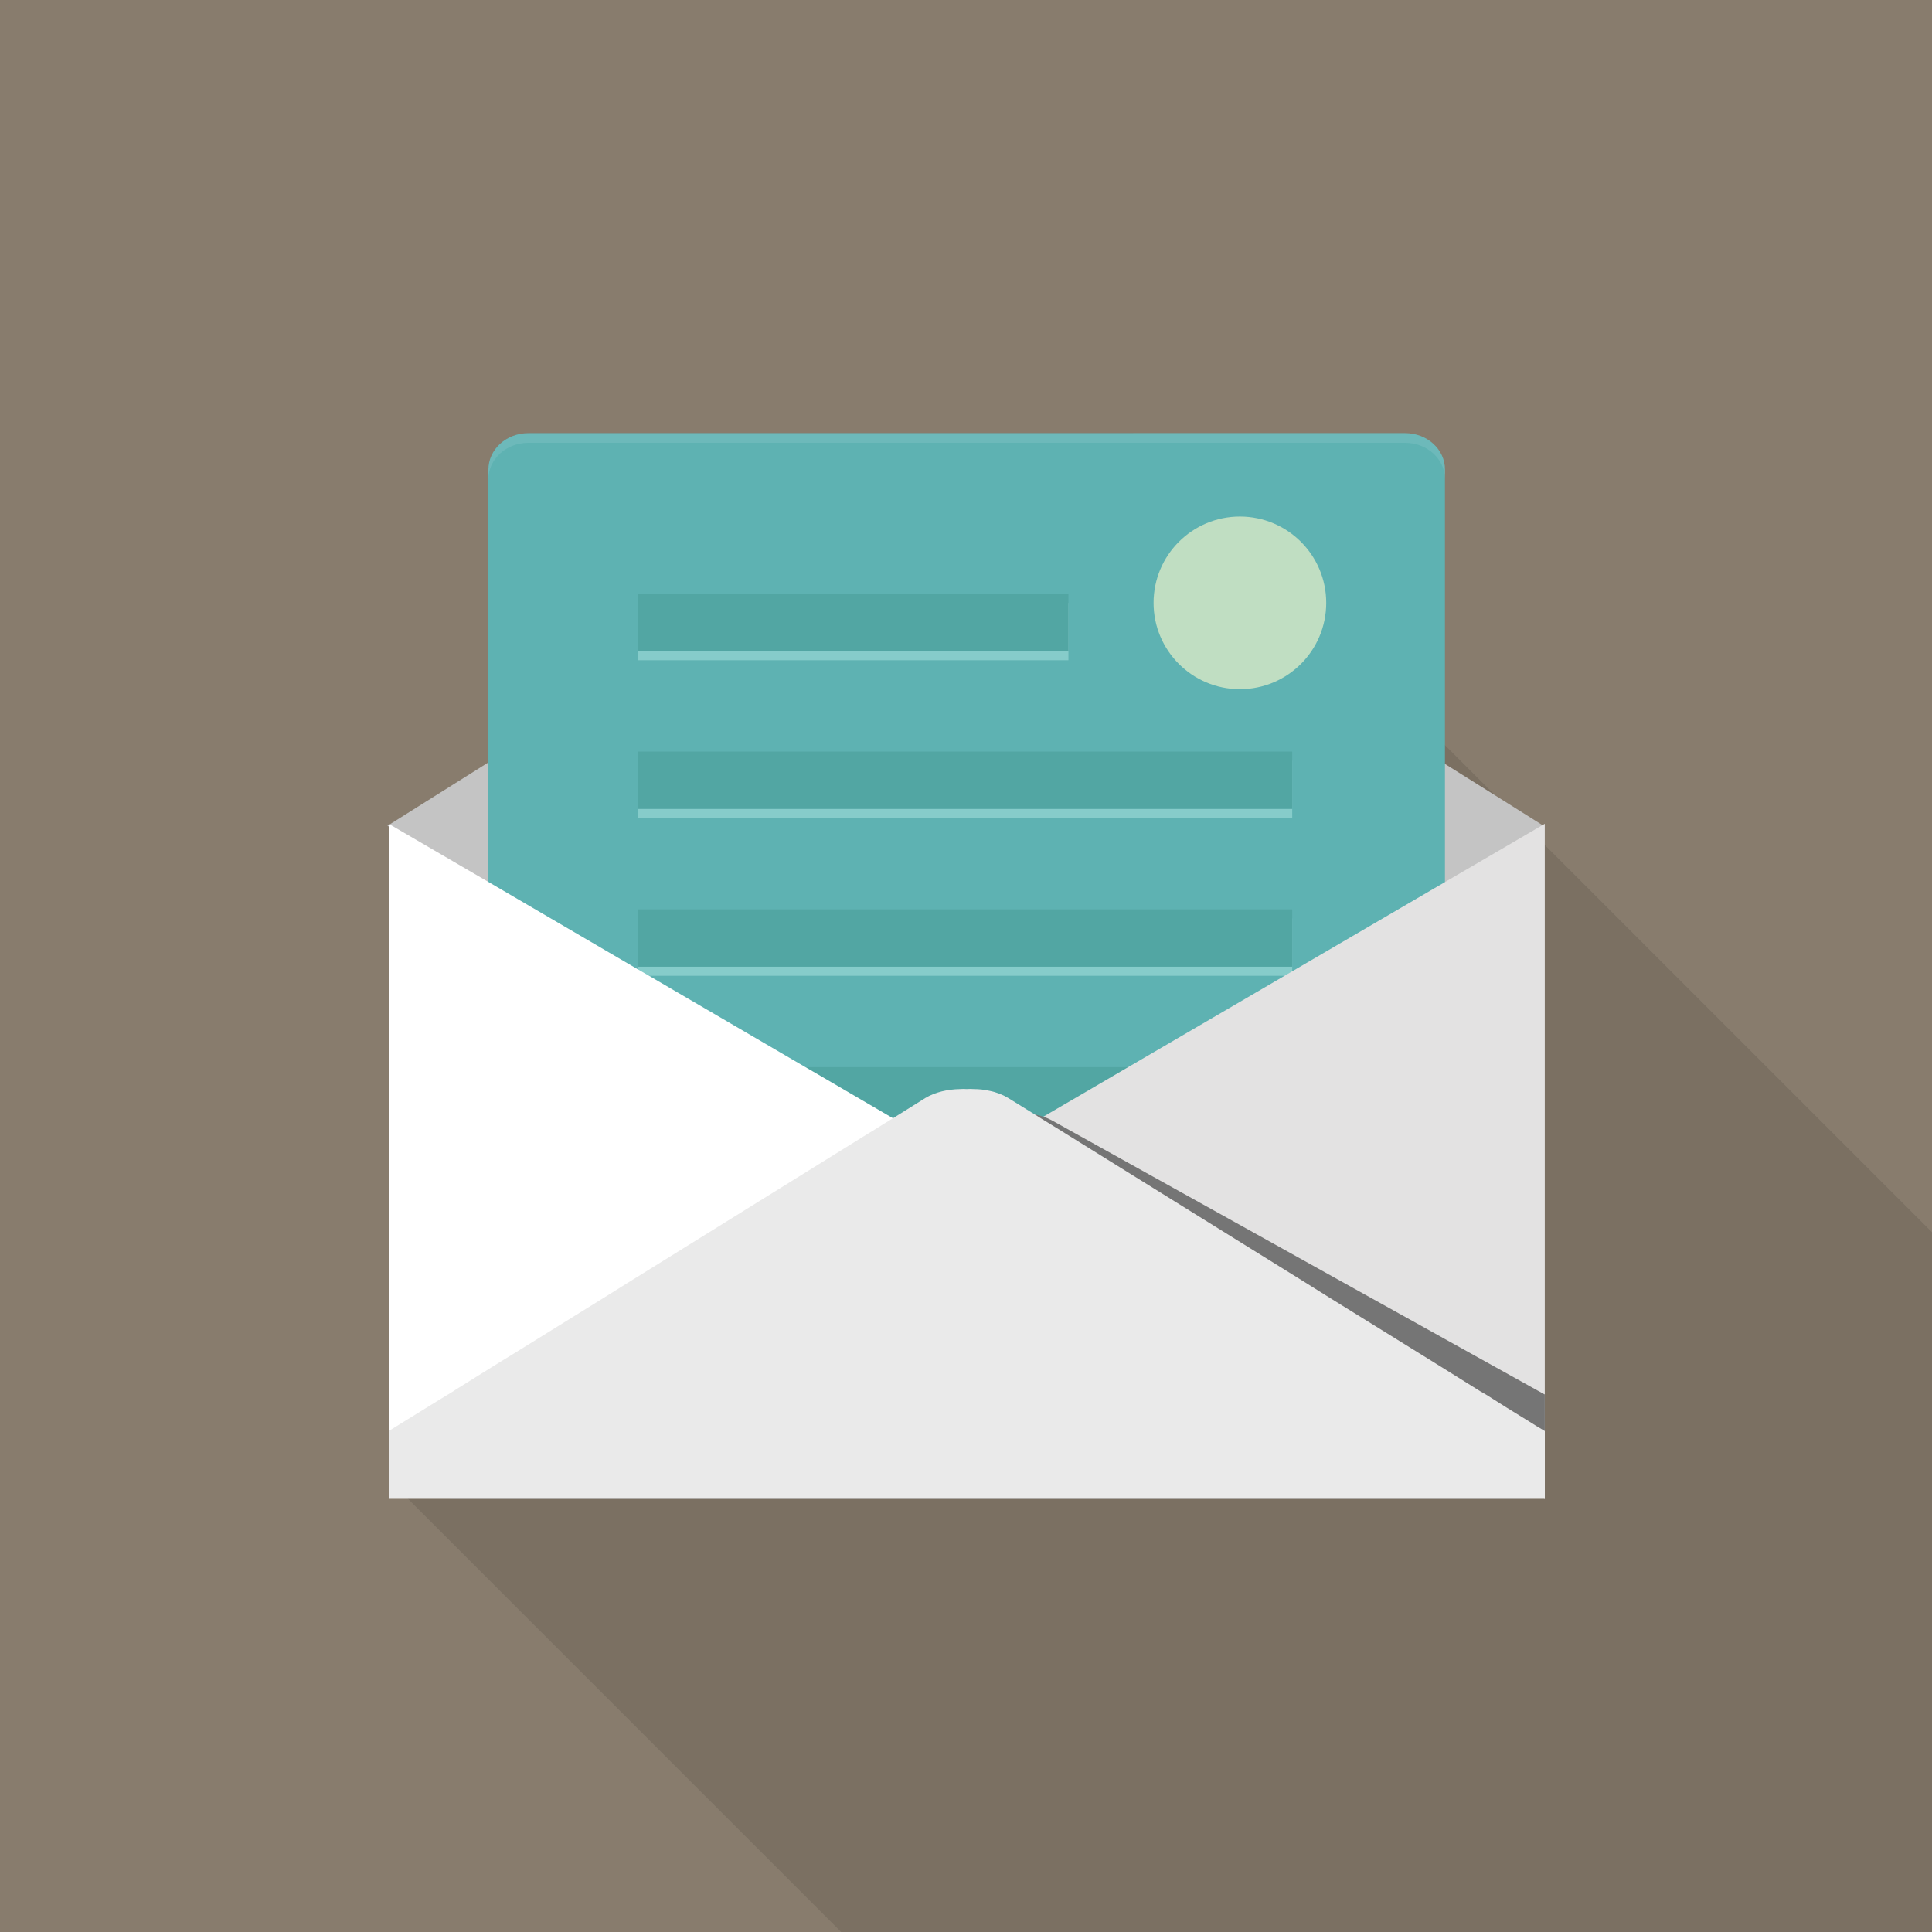 <?xml version="1.0" encoding="iso-8859-1"?>
<!-- Generator: Adobe Illustrator 18.0.0, SVG Export Plug-In . SVG Version: 6.00 Build 0)  -->
<!DOCTYPE svg PUBLIC "-//W3C//DTD SVG 1.1//EN" "http://www.w3.org/Graphics/SVG/1.1/DTD/svg11.dtd">
<svg version="1.1" id="_x31_" xmlns="http://www.w3.org/2000/svg" xmlns:xlink="http://www.w3.org/1999/xlink" x="0px" y="0px"
	 viewBox="0 0 512 512" style="enable-background:new 0 0 512 512;" xml:space="preserve">
<g>
	<rect style="fill:#887C6D;" width="512" height="512"/>
	<path style="opacity:0.1;fill:#040000;" d="M512,326.554V512H222.925l-119.91-119.911V219.034l-0.358-0.205l0.358-0.204v-0.308
		l0.256,0.154l26.163-16.435v-77.62c0-5.324,4.762-9.625,10.548-9.625h160.256l2.56,2.56l20.275,20.275l59.853,59.853l13.312,13.313
		l9.626,9.625l0.256,0.256l3.277,3.277L512,326.554z"/>
	<g>
		<polygon style="fill:#C4C4C4;" points="409.037,218.829 406.118,220.672 403.712,222.157 382.925,235.264 377.19,238.848 
			307.149,282.777 303.309,285.184 282.931,297.984 281.856,298.649 280.73,299.367 279.091,300.391 263.577,310.118 
			262.144,311.091 261.99,311.142 261.837,311.245 256.051,314.88 255.846,314.983 251.085,312.013 250.214,311.449 
			250.061,311.347 243.456,307.2 232.602,300.391 231.373,299.622 228.762,297.984 208.384,285.184 204.544,282.777 
			142.592,243.866 135.27,239.309 129.433,235.622 103.014,219.034 102.656,218.829 103.014,218.624 103.27,218.471 
			129.433,202.036 135.27,198.349 172.544,174.951 176.333,172.544 196.71,159.744 200.499,157.389 252.16,124.928 259.533,124.928 
			306.381,154.368 343.091,177.408 377.19,198.809 381.082,201.267 382.925,202.445 396.237,210.791 408.781,218.676 		"/>
		<path style="fill:#5EB2B2;" d="M382.925,124.416v229.94c0,0.153,0,0.358-0.051,0.511c-0.102,2.407-1.229,4.506-2.918,6.144
			c-1.946,1.792-4.608,2.918-7.578,2.918H139.981c-2.97,0-5.632-1.126-7.578-2.918c-1.843-1.741-2.97-4.044-2.97-6.656v-229.94
			c0-5.324,4.762-9.625,10.548-9.625h232.397C378.214,114.791,382.925,119.091,382.925,124.416z"/>
		<g>
			<g>
				<rect x="169.012" y="159.766" style="fill:#86CCCA;" width="114.133" height="15.204"/>
				<rect x="169.012" y="157.365" style="fill:#52A6A3;" width="114.133" height="15.204"/>
			</g>
			<g>
				<rect x="169.012" y="243.389" style="fill:#86CCCA;" width="173.44" height="15.204"/>
				<rect x="169.012" y="240.988" style="fill:#52A6A3;" width="173.44" height="15.204"/>
			</g>
			<g>
				<rect x="169.012" y="285.201" style="fill:#86CCCA;" width="173.44" height="15.204"/>
				<rect x="169.012" y="282.8" style="fill:#52A6A3;" width="173.44" height="15.204"/>
			</g>
			<g>
				<rect x="169.012" y="201.578" style="fill:#86CCCA;" width="173.44" height="15.204"/>
				<rect x="169.012" y="199.177" style="fill:#52A6A3;" width="173.44" height="15.204"/>
			</g>
		</g>
		<polygon style="fill:#FFFFFF;" points="256.205,307.763 254.413,308.787 250.061,311.347 219.75,329.063 215.501,331.571 
			167.629,359.527 160.051,363.929 110.08,393.114 106.24,395.316 103.014,397.209 103.014,218.317 103.27,218.471 129.433,233.728 
			145.459,243.098 169.011,256.871 172.032,258.611 213.402,282.777 217.549,285.184 236.646,296.346 239.462,297.984 
			243.558,300.391 248.883,303.462 250.419,304.384 251.238,304.845 256.051,307.661 		"/>
		<polygon style="fill:#E3E2E2;" points="409.379,218.312 409.379,397.241 409.327,397.197 409.071,397.021 408.866,396.889 
			408.815,396.889 260.642,310.395 258.031,308.854 256.188,307.754 262.025,304.367 262.179,304.279 262.332,304.19 
			267.708,301.067 		"/>
		<circle style="opacity:0.68;fill:#EEF3CA;" cx="328.585" cy="159.766" r="22.877"/>
		<path style="fill:#757575;" d="M409.379,369.541v27.444h-0.307l-4.403,0.205h-285.44l-0.204-4.25
			c5.171-3.533,12.031-8.294,16.486-11.315l0.614-0.41l14.951-10.291l23.347-16.128l6.758-4.659l70.912-48.896l4.761-3.329
			c1.126-0.716,2.406-1.331,3.789-1.74c1.639-0.564,3.431-0.922,5.223-1.076c0.614-0.051,1.177-0.103,1.792-0.051
			c0.614-0.103,1.229-0.103,1.843-0.103c1.639-0.051,3.226,0.103,4.762,0.409c1.638,0.307,3.123,0.82,4.454,1.536l53.76,29.901
			l26.573,14.796l6.912,3.84l25.036,13.926l16.486,9.165c0.461,0.256,0.973,0.512,1.485,0.819
			C409.071,369.388,409.225,369.49,409.379,369.541z"/>
		<path style="fill:#EAEAEA;" d="M409.395,379.238v17.971H103.014v-17.971c5.376-3.276,12.441-7.731,17.05-10.496l0.614-0.409
			l11.725-7.322l3.687-2.253l24.115-14.95l6.963-4.353l62.925-39.065l1.28-0.768l2.611-1.638l2.662-1.639l3.687-2.304l4.915-3.073
			c2.56-1.536,5.888-2.304,9.165-2.355c0.614-0.051,1.177-0.051,1.792,0c0.614-0.051,1.229-0.051,1.843,0
			c1.434,0,2.816,0.154,4.147,0.461c1.843,0.358,3.533,1.024,4.966,1.894l7.117,4.404l1.536,0.973l2.663,1.639l2.253,1.383
			l1.638,1.024l37.069,23.04l25.805,16.025l6.707,4.199l24.371,15.104l3.635,2.253l12.39,7.731c0.461,0.256,0.922,0.512,1.434,0.819
			c3.277,2.099,7.475,4.71,11.418,7.116C406.63,377.6,408.064,378.471,409.395,379.238z"/>
		<path style="opacity:0.2;fill:#ABDBDF;" d="M382.925,124.416v2.56c0-5.324-4.71-9.625-10.547-9.625H139.981
			c-5.786,0-10.548,4.301-10.548,9.625v-2.56c0-5.324,4.762-9.625,10.548-9.625h232.397
			C378.214,114.791,382.925,119.091,382.925,124.416z"/>
	</g>
</g>
</svg>
